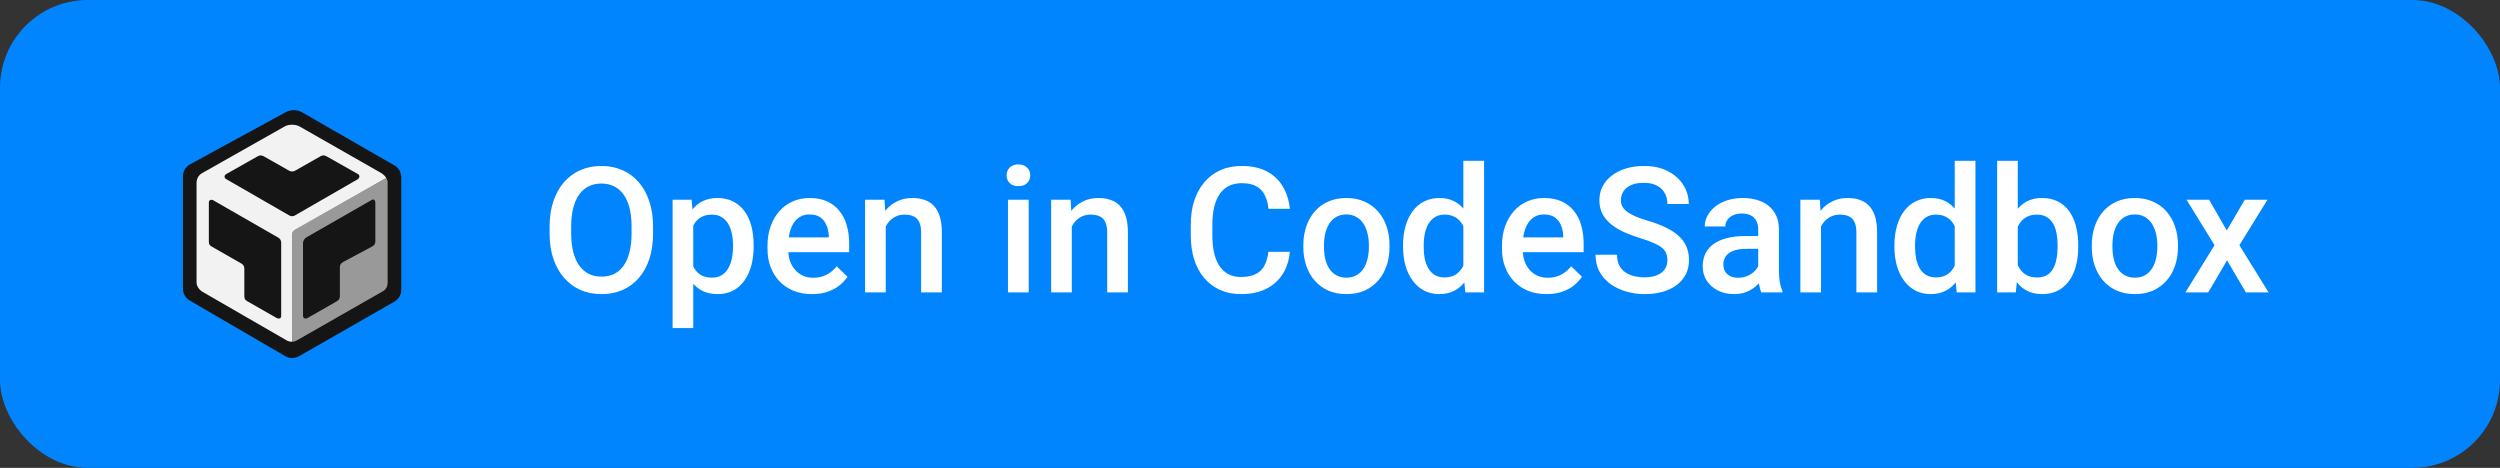 <svg width="171" height="32" viewBox="0 0 171 32" fill="none" xmlns="http://www.w3.org/2000/svg">
<rect x="0" y="0" width="171" height="32" fill="#333333" stroke="none"/>
<rect width="171" height="32" rx="6" fill="#0085FF"/>
<g clip-path="url(#clip0_103_12)">
<path d="M12.999 11.239L19.537 7.677C19.894 7.483 20.325 7.488 20.677 7.691L26.98 11.315C27.27 11.481 27.448 11.79 27.448 12.124V19.822C27.448 20.157 27.269 20.466 26.978 20.632L20.448 24.367C20.158 24.533 19.802 24.532 19.514 24.364L12.976 20.555C12.688 20.387 12.512 20.08 12.512 19.748V12.059C12.512 11.717 12.699 11.402 12.999 11.239Z" fill="#151515"/>
<path fill-rule="evenodd" clip-rule="evenodd" d="M19.979 16.03V23.375C20.107 23.375 20.191 23.348 20.306 23.282L26.188 19.921C26.42 19.788 26.514 19.582 26.514 19.314V12.5C26.514 12.365 26.486 12.285 26.421 12.173L20.168 15.706C20.051 15.773 19.979 15.896 19.979 16.03ZM23.247 20.248C23.247 20.435 23.177 20.528 23.014 20.622L21.053 21.742C20.913 21.835 20.726 21.788 20.726 21.602V16.607C20.726 16.474 20.844 16.3 20.96 16.234L25.441 13.667C25.565 13.595 25.674 13.71 25.674 13.853V16.514C25.674 16.652 25.609 16.776 25.487 16.841L23.48 17.914C23.359 17.979 23.247 18.103 23.247 18.241V20.248Z" fill="#999999"/>
<path fill-rule="evenodd" clip-rule="evenodd" d="M13.444 19.314V12.499C13.444 12.232 13.585 11.979 13.818 11.846L19.513 8.625C19.635 8.56 19.839 8.532 19.979 8.532C20.119 8.532 20.335 8.567 20.446 8.625L26.094 11.846C26.206 11.912 26.358 12.064 26.421 12.173L20.166 15.72C20.05 15.787 19.979 15.913 19.979 16.047V23.375C19.852 23.375 19.721 23.348 19.606 23.282L13.865 19.968C13.632 19.835 13.444 19.582 13.444 19.314ZM14.285 13.853V16.514C14.285 16.701 14.331 16.794 14.518 16.887L16.479 18.008C16.665 18.101 16.712 18.241 16.712 18.381V20.248C16.712 20.435 16.759 20.528 16.945 20.621L18.906 21.742C19.093 21.835 19.233 21.788 19.233 21.602V16.607C19.233 16.467 19.186 16.327 18.999 16.234L14.611 13.713C14.472 13.62 14.285 13.666 14.285 13.853ZM21.94 10.679L20.213 11.659C20.073 11.753 19.886 11.753 19.746 11.659L18.019 10.679C17.905 10.615 17.759 10.615 17.645 10.679L15.498 11.893C15.312 11.986 15.312 12.173 15.498 12.266L19.793 14.74C19.908 14.806 20.051 14.806 20.166 14.74L24.46 12.266C24.6 12.173 24.647 11.986 24.46 11.893L22.313 10.679C22.199 10.615 22.054 10.615 21.94 10.679Z" fill="#F2F2F2"/>
</g>
<path d="M44.67 15.5V15.969C44.67 16.613 44.586 17.191 44.418 17.703C44.25 18.215 44.01 18.65 43.697 19.01C43.389 19.369 43.018 19.645 42.584 19.836C42.15 20.023 41.67 20.117 41.143 20.117C40.619 20.117 40.141 20.023 39.707 19.836C39.277 19.645 38.904 19.369 38.588 19.01C38.272 18.65 38.025 18.215 37.85 17.703C37.678 17.191 37.592 16.613 37.592 15.969V15.5C37.592 14.855 37.678 14.279 37.85 13.771C38.022 13.26 38.264 12.824 38.576 12.465C38.893 12.102 39.266 11.826 39.695 11.639C40.129 11.447 40.607 11.352 41.131 11.352C41.658 11.352 42.139 11.447 42.572 11.639C43.006 11.826 43.379 12.102 43.691 12.465C44.004 12.824 44.244 13.26 44.412 13.771C44.584 14.279 44.67 14.855 44.67 15.5ZM43.199 15.969V15.488C43.199 15.012 43.152 14.592 43.059 14.229C42.969 13.861 42.834 13.555 42.654 13.309C42.478 13.059 42.262 12.871 42.004 12.746C41.746 12.617 41.455 12.553 41.131 12.553C40.807 12.553 40.518 12.617 40.264 12.746C40.01 12.871 39.793 13.059 39.613 13.309C39.438 13.555 39.303 13.861 39.209 14.229C39.115 14.592 39.068 15.012 39.068 15.488V15.969C39.068 16.445 39.115 16.867 39.209 17.234C39.303 17.602 39.44 17.912 39.619 18.166C39.803 18.416 40.022 18.605 40.275 18.734C40.529 18.859 40.818 18.922 41.143 18.922C41.471 18.922 41.762 18.859 42.016 18.734C42.27 18.605 42.484 18.416 42.66 18.166C42.836 17.912 42.969 17.602 43.059 17.234C43.152 16.867 43.199 16.445 43.199 15.969ZM47.418 14.879V22.438H46.006V13.66H47.307L47.418 14.879ZM51.549 16.771V16.895C51.549 17.355 51.494 17.783 51.385 18.178C51.279 18.568 51.121 18.91 50.91 19.203C50.703 19.492 50.447 19.717 50.143 19.877C49.838 20.037 49.486 20.117 49.088 20.117C48.693 20.117 48.348 20.045 48.051 19.9C47.758 19.752 47.51 19.543 47.307 19.273C47.103 19.004 46.94 18.688 46.815 18.324C46.693 17.957 46.607 17.555 46.557 17.117V16.643C46.607 16.178 46.693 15.756 46.815 15.377C46.94 14.998 47.103 14.672 47.307 14.398C47.51 14.125 47.758 13.914 48.051 13.766C48.344 13.617 48.685 13.543 49.076 13.543C49.475 13.543 49.828 13.621 50.137 13.777C50.445 13.93 50.705 14.148 50.916 14.434C51.127 14.715 51.285 15.055 51.391 15.453C51.496 15.848 51.549 16.287 51.549 16.771ZM50.137 16.895V16.771C50.137 16.479 50.109 16.207 50.055 15.957C50 15.703 49.914 15.48 49.797 15.289C49.68 15.098 49.529 14.949 49.346 14.844C49.166 14.734 48.949 14.68 48.695 14.68C48.445 14.68 48.23 14.723 48.051 14.809C47.871 14.891 47.721 15.006 47.6 15.154C47.478 15.303 47.385 15.477 47.318 15.676C47.252 15.871 47.205 16.084 47.178 16.314V17.451C47.225 17.732 47.305 17.99 47.418 18.225C47.531 18.459 47.691 18.646 47.898 18.787C48.109 18.924 48.379 18.992 48.707 18.992C48.961 18.992 49.178 18.938 49.357 18.828C49.537 18.719 49.684 18.568 49.797 18.377C49.914 18.182 50 17.957 50.055 17.703C50.109 17.449 50.137 17.18 50.137 16.895ZM55.545 20.117C55.076 20.117 54.652 20.041 54.273 19.889C53.898 19.732 53.578 19.516 53.312 19.238C53.051 18.961 52.85 18.635 52.709 18.26C52.568 17.885 52.498 17.48 52.498 17.047V16.812C52.498 16.316 52.57 15.867 52.715 15.465C52.859 15.062 53.06 14.719 53.318 14.434C53.576 14.145 53.881 13.924 54.232 13.771C54.584 13.619 54.965 13.543 55.375 13.543C55.828 13.543 56.225 13.619 56.565 13.771C56.904 13.924 57.185 14.139 57.408 14.416C57.635 14.69 57.803 15.016 57.912 15.395C58.025 15.773 58.082 16.191 58.082 16.648V17.252H53.184V16.238H56.688V16.127C56.68 15.873 56.629 15.635 56.535 15.412C56.445 15.19 56.307 15.01 56.119 14.873C55.932 14.736 55.682 14.668 55.369 14.668C55.135 14.668 54.926 14.719 54.742 14.82C54.562 14.918 54.412 15.06 54.291 15.248C54.17 15.435 54.076 15.662 54.01 15.928C53.947 16.189 53.916 16.484 53.916 16.812V17.047C53.916 17.324 53.953 17.582 54.027 17.82C54.105 18.055 54.219 18.26 54.367 18.436C54.516 18.611 54.695 18.75 54.906 18.852C55.117 18.949 55.357 18.998 55.627 18.998C55.967 18.998 56.27 18.93 56.535 18.793C56.801 18.656 57.031 18.463 57.227 18.213L57.971 18.934C57.834 19.133 57.656 19.324 57.438 19.508C57.219 19.688 56.951 19.834 56.635 19.947C56.322 20.061 55.959 20.117 55.545 20.117ZM60.584 15.014V20H59.172V13.66H60.502L60.584 15.014ZM60.332 16.596L59.875 16.59C59.879 16.141 59.941 15.729 60.062 15.354C60.188 14.979 60.359 14.656 60.578 14.387C60.801 14.117 61.066 13.91 61.375 13.766C61.684 13.617 62.027 13.543 62.406 13.543C62.711 13.543 62.986 13.586 63.232 13.672C63.482 13.754 63.695 13.889 63.871 14.076C64.051 14.264 64.188 14.508 64.281 14.809C64.375 15.105 64.422 15.471 64.422 15.904V20H63.004V15.898C63.004 15.594 62.959 15.354 62.869 15.178C62.783 14.998 62.656 14.871 62.488 14.797C62.324 14.719 62.119 14.68 61.873 14.68C61.631 14.68 61.414 14.73 61.223 14.832C61.031 14.934 60.869 15.072 60.736 15.248C60.607 15.424 60.508 15.627 60.438 15.857C60.367 16.088 60.332 16.334 60.332 16.596ZM70.363 13.66V20H68.945V13.66H70.363ZM68.852 11.996C68.852 11.781 68.922 11.604 69.062 11.463C69.207 11.318 69.406 11.246 69.66 11.246C69.91 11.246 70.107 11.318 70.252 11.463C70.397 11.604 70.469 11.781 70.469 11.996C70.469 12.207 70.397 12.383 70.252 12.523C70.107 12.664 69.91 12.734 69.66 12.734C69.406 12.734 69.207 12.664 69.062 12.523C68.922 12.383 68.852 12.207 68.852 11.996ZM73.311 15.014V20H71.898V13.66H73.228L73.311 15.014ZM73.059 16.596L72.602 16.59C72.606 16.141 72.668 15.729 72.789 15.354C72.914 14.979 73.086 14.656 73.305 14.387C73.527 14.117 73.793 13.91 74.102 13.766C74.41 13.617 74.754 13.543 75.133 13.543C75.438 13.543 75.713 13.586 75.959 13.672C76.209 13.754 76.422 13.889 76.598 14.076C76.777 14.264 76.914 14.508 77.008 14.809C77.102 15.105 77.148 15.471 77.148 15.904V20H75.731V15.898C75.731 15.594 75.686 15.354 75.596 15.178C75.51 14.998 75.383 14.871 75.215 14.797C75.051 14.719 74.846 14.68 74.6 14.68C74.357 14.68 74.141 14.73 73.949 14.832C73.758 14.934 73.596 15.072 73.463 15.248C73.334 15.424 73.234 15.627 73.164 15.857C73.094 16.088 73.059 16.334 73.059 16.596ZM86.758 17.223H88.223C88.176 17.781 88.019 18.279 87.754 18.717C87.488 19.15 87.115 19.492 86.635 19.742C86.154 19.992 85.57 20.117 84.883 20.117C84.356 20.117 83.881 20.023 83.459 19.836C83.037 19.645 82.676 19.375 82.375 19.027C82.074 18.676 81.844 18.252 81.684 17.756C81.527 17.26 81.449 16.705 81.449 16.092V15.383C81.449 14.77 81.529 14.215 81.689 13.719C81.853 13.223 82.088 12.799 82.393 12.447C82.697 12.092 83.062 11.82 83.488 11.633C83.918 11.445 84.4 11.352 84.936 11.352C85.615 11.352 86.189 11.477 86.658 11.727C87.127 11.977 87.49 12.322 87.748 12.764C88.01 13.205 88.17 13.711 88.228 14.281H86.764C86.725 13.914 86.639 13.6 86.506 13.338C86.377 13.076 86.186 12.877 85.932 12.74C85.678 12.6 85.346 12.529 84.936 12.529C84.6 12.529 84.307 12.592 84.057 12.717C83.807 12.842 83.598 13.025 83.43 13.268C83.262 13.51 83.135 13.809 83.049 14.164C82.967 14.516 82.926 14.918 82.926 15.371V16.092C82.926 16.521 82.963 16.912 83.037 17.264C83.115 17.611 83.232 17.91 83.389 18.16C83.549 18.41 83.752 18.604 83.998 18.74C84.244 18.877 84.539 18.945 84.883 18.945C85.301 18.945 85.639 18.879 85.897 18.746C86.158 18.613 86.356 18.42 86.488 18.166C86.625 17.908 86.715 17.594 86.758 17.223ZM89.148 16.9V16.766C89.148 16.309 89.215 15.885 89.348 15.494C89.481 15.1 89.672 14.758 89.922 14.469C90.176 14.176 90.484 13.949 90.848 13.789C91.215 13.625 91.629 13.543 92.09 13.543C92.555 13.543 92.969 13.625 93.332 13.789C93.699 13.949 94.01 14.176 94.264 14.469C94.518 14.758 94.711 15.1 94.844 15.494C94.977 15.885 95.043 16.309 95.043 16.766V16.9C95.043 17.357 94.977 17.781 94.844 18.172C94.711 18.562 94.518 18.904 94.264 19.197C94.01 19.486 93.701 19.713 93.338 19.877C92.975 20.037 92.562 20.117 92.102 20.117C91.637 20.117 91.221 20.037 90.853 19.877C90.49 19.713 90.182 19.486 89.928 19.197C89.674 18.904 89.481 18.562 89.348 18.172C89.215 17.781 89.148 17.357 89.148 16.9ZM90.561 16.766V16.9C90.561 17.186 90.59 17.455 90.648 17.709C90.707 17.963 90.799 18.186 90.924 18.377C91.049 18.568 91.209 18.719 91.404 18.828C91.6 18.938 91.832 18.992 92.102 18.992C92.363 18.992 92.59 18.938 92.781 18.828C92.977 18.719 93.137 18.568 93.262 18.377C93.387 18.186 93.478 17.963 93.537 17.709C93.6 17.455 93.631 17.186 93.631 16.9V16.766C93.631 16.484 93.6 16.219 93.537 15.969C93.478 15.715 93.385 15.49 93.256 15.295C93.131 15.1 92.971 14.947 92.775 14.838C92.584 14.725 92.356 14.668 92.09 14.668C91.824 14.668 91.594 14.725 91.398 14.838C91.207 14.947 91.049 15.1 90.924 15.295C90.799 15.49 90.707 15.715 90.648 15.969C90.59 16.219 90.561 16.484 90.561 16.766ZM100.094 18.688V11H101.512V20H100.229L100.094 18.688ZM95.969 16.9V16.777C95.969 16.297 96.025 15.859 96.139 15.465C96.252 15.066 96.416 14.725 96.631 14.44C96.846 14.15 97.107 13.93 97.416 13.777C97.725 13.621 98.072 13.543 98.459 13.543C98.842 13.543 99.178 13.617 99.467 13.766C99.756 13.914 100.002 14.127 100.205 14.404C100.408 14.678 100.57 15.006 100.691 15.389C100.812 15.768 100.898 16.189 100.949 16.654V17.047C100.898 17.5 100.812 17.914 100.691 18.289C100.57 18.664 100.408 18.988 100.205 19.262C100.002 19.535 99.754 19.746 99.461 19.895C99.172 20.043 98.834 20.117 98.447 20.117C98.064 20.117 97.719 20.037 97.41 19.877C97.106 19.717 96.846 19.492 96.631 19.203C96.416 18.914 96.252 18.574 96.139 18.184C96.025 17.789 95.969 17.361 95.969 16.9ZM97.381 16.777V16.9C97.381 17.189 97.406 17.459 97.457 17.709C97.512 17.959 97.596 18.18 97.709 18.371C97.822 18.559 97.969 18.707 98.148 18.816C98.332 18.922 98.551 18.975 98.805 18.975C99.125 18.975 99.389 18.904 99.596 18.764C99.803 18.623 99.965 18.434 100.082 18.195C100.203 17.953 100.285 17.684 100.328 17.387V16.326C100.305 16.096 100.256 15.881 100.182 15.682C100.111 15.482 100.016 15.309 99.894 15.16C99.773 15.008 99.623 14.891 99.443 14.809C99.268 14.723 99.059 14.68 98.816 14.68C98.559 14.68 98.34 14.734 98.16 14.844C97.981 14.953 97.832 15.104 97.715 15.295C97.602 15.486 97.518 15.709 97.463 15.963C97.408 16.217 97.381 16.488 97.381 16.777ZM105.783 20.117C105.314 20.117 104.891 20.041 104.512 19.889C104.137 19.732 103.816 19.516 103.551 19.238C103.289 18.961 103.088 18.635 102.947 18.26C102.807 17.885 102.736 17.48 102.736 17.047V16.812C102.736 16.316 102.809 15.867 102.953 15.465C103.098 15.062 103.299 14.719 103.557 14.434C103.814 14.145 104.119 13.924 104.471 13.771C104.822 13.619 105.203 13.543 105.613 13.543C106.066 13.543 106.463 13.619 106.803 13.771C107.143 13.924 107.424 14.139 107.646 14.416C107.873 14.69 108.041 15.016 108.15 15.395C108.264 15.773 108.32 16.191 108.32 16.648V17.252H103.422V16.238H106.926V16.127C106.918 15.873 106.867 15.635 106.773 15.412C106.684 15.19 106.545 15.01 106.357 14.873C106.17 14.736 105.92 14.668 105.607 14.668C105.373 14.668 105.164 14.719 104.98 14.82C104.801 14.918 104.65 15.06 104.529 15.248C104.408 15.435 104.314 15.662 104.248 15.928C104.186 16.189 104.154 16.484 104.154 16.812V17.047C104.154 17.324 104.191 17.582 104.266 17.82C104.344 18.055 104.457 18.26 104.605 18.436C104.754 18.611 104.934 18.75 105.145 18.852C105.355 18.949 105.596 18.998 105.865 18.998C106.205 18.998 106.508 18.93 106.773 18.793C107.039 18.656 107.27 18.463 107.465 18.213L108.209 18.934C108.072 19.133 107.895 19.324 107.676 19.508C107.457 19.688 107.189 19.834 106.873 19.947C106.561 20.061 106.197 20.117 105.783 20.117ZM114.051 17.803C114.051 17.627 114.023 17.471 113.969 17.334C113.918 17.197 113.826 17.072 113.693 16.959C113.561 16.846 113.373 16.736 113.131 16.631C112.893 16.521 112.588 16.41 112.217 16.297C111.811 16.172 111.436 16.033 111.092 15.881C110.752 15.725 110.455 15.545 110.201 15.342C109.947 15.135 109.75 14.898 109.609 14.633C109.469 14.363 109.398 14.053 109.398 13.701C109.398 13.354 109.471 13.037 109.615 12.752C109.764 12.467 109.973 12.221 110.242 12.014C110.516 11.803 110.838 11.641 111.209 11.527C111.58 11.41 111.99 11.352 112.439 11.352C113.072 11.352 113.617 11.469 114.074 11.703C114.535 11.938 114.889 12.252 115.135 12.646C115.385 13.041 115.51 13.477 115.51 13.953H114.051C114.051 13.672 113.99 13.424 113.869 13.209C113.752 12.99 113.572 12.818 113.33 12.693C113.092 12.568 112.789 12.506 112.422 12.506C112.074 12.506 111.785 12.559 111.555 12.664C111.324 12.77 111.152 12.912 111.039 13.092C110.926 13.271 110.869 13.475 110.869 13.701C110.869 13.861 110.906 14.008 110.98 14.141C111.055 14.27 111.168 14.391 111.32 14.504C111.473 14.613 111.664 14.717 111.895 14.815C112.125 14.912 112.396 15.006 112.709 15.096C113.182 15.236 113.594 15.393 113.945 15.565C114.297 15.732 114.59 15.924 114.824 16.139C115.059 16.354 115.234 16.598 115.352 16.871C115.469 17.141 115.527 17.447 115.527 17.791C115.527 18.15 115.455 18.475 115.311 18.764C115.166 19.049 114.959 19.293 114.689 19.496C114.424 19.695 114.104 19.85 113.729 19.959C113.357 20.064 112.943 20.117 112.486 20.117C112.076 20.117 111.672 20.062 111.273 19.953C110.879 19.844 110.52 19.678 110.195 19.455C109.871 19.229 109.613 18.947 109.422 18.611C109.23 18.271 109.135 17.875 109.135 17.422H110.605C110.605 17.699 110.652 17.936 110.746 18.131C110.844 18.326 110.979 18.486 111.15 18.611C111.322 18.732 111.521 18.822 111.748 18.881C111.979 18.939 112.225 18.969 112.486 18.969C112.83 18.969 113.117 18.92 113.348 18.822C113.582 18.725 113.758 18.588 113.875 18.412C113.992 18.236 114.051 18.033 114.051 17.803ZM120.262 18.729V15.705C120.262 15.479 120.221 15.283 120.139 15.119C120.057 14.955 119.932 14.828 119.764 14.738C119.6 14.648 119.393 14.604 119.143 14.604C118.912 14.604 118.713 14.643 118.545 14.721C118.377 14.799 118.246 14.904 118.152 15.037C118.059 15.17 118.012 15.32 118.012 15.488H116.605C116.605 15.238 116.666 14.996 116.787 14.762C116.908 14.527 117.084 14.318 117.314 14.135C117.545 13.951 117.82 13.807 118.141 13.701C118.461 13.596 118.82 13.543 119.219 13.543C119.695 13.543 120.117 13.623 120.484 13.783C120.855 13.943 121.146 14.185 121.357 14.51C121.572 14.83 121.68 15.232 121.68 15.717V18.535C121.68 18.824 121.699 19.084 121.738 19.314C121.781 19.541 121.842 19.738 121.92 19.906V20H120.473C120.406 19.848 120.354 19.654 120.314 19.42C120.279 19.182 120.262 18.951 120.262 18.729ZM120.467 16.145L120.479 17.018H119.465C119.203 17.018 118.973 17.043 118.773 17.094C118.574 17.141 118.408 17.211 118.275 17.305C118.143 17.398 118.043 17.512 117.977 17.645C117.91 17.777 117.877 17.928 117.877 18.096C117.877 18.264 117.916 18.418 117.994 18.559C118.072 18.695 118.186 18.803 118.334 18.881C118.486 18.959 118.67 18.998 118.885 18.998C119.174 18.998 119.426 18.939 119.641 18.822C119.859 18.701 120.031 18.555 120.156 18.383C120.281 18.207 120.348 18.041 120.355 17.885L120.812 18.512C120.766 18.672 120.686 18.844 120.572 19.027C120.459 19.211 120.311 19.387 120.127 19.555C119.947 19.719 119.73 19.854 119.477 19.959C119.227 20.064 118.938 20.117 118.609 20.117C118.195 20.117 117.826 20.035 117.502 19.871C117.178 19.703 116.924 19.479 116.74 19.197C116.557 18.912 116.465 18.59 116.465 18.23C116.465 17.895 116.527 17.598 116.652 17.34C116.781 17.078 116.969 16.859 117.215 16.684C117.465 16.508 117.77 16.375 118.129 16.285C118.488 16.191 118.898 16.145 119.359 16.145H120.467ZM124.557 15.014V20H123.145V13.66H124.475L124.557 15.014ZM124.305 16.596L123.848 16.59C123.852 16.141 123.914 15.729 124.035 15.354C124.16 14.979 124.332 14.656 124.551 14.387C124.773 14.117 125.039 13.91 125.348 13.766C125.656 13.617 126 13.543 126.379 13.543C126.684 13.543 126.959 13.586 127.205 13.672C127.455 13.754 127.668 13.889 127.844 14.076C128.023 14.264 128.16 14.508 128.254 14.809C128.348 15.105 128.395 15.471 128.395 15.904V20H126.977V15.898C126.977 15.594 126.932 15.354 126.842 15.178C126.756 14.998 126.629 14.871 126.461 14.797C126.297 14.719 126.092 14.68 125.846 14.68C125.604 14.68 125.387 14.73 125.195 14.832C125.004 14.934 124.842 15.072 124.709 15.248C124.58 15.424 124.48 15.627 124.41 15.857C124.34 16.088 124.305 16.334 124.305 16.596ZM133.703 18.688V11H135.121V20H133.838L133.703 18.688ZM129.578 16.9V16.777C129.578 16.297 129.635 15.859 129.748 15.465C129.861 15.066 130.025 14.725 130.24 14.44C130.455 14.15 130.717 13.93 131.025 13.777C131.334 13.621 131.682 13.543 132.068 13.543C132.451 13.543 132.787 13.617 133.076 13.766C133.365 13.914 133.611 14.127 133.814 14.404C134.018 14.678 134.18 15.006 134.301 15.389C134.422 15.768 134.508 16.189 134.559 16.654V17.047C134.508 17.5 134.422 17.914 134.301 18.289C134.18 18.664 134.018 18.988 133.814 19.262C133.611 19.535 133.363 19.746 133.07 19.895C132.781 20.043 132.443 20.117 132.057 20.117C131.674 20.117 131.328 20.037 131.02 19.877C130.715 19.717 130.455 19.492 130.24 19.203C130.025 18.914 129.861 18.574 129.748 18.184C129.635 17.789 129.578 17.361 129.578 16.9ZM130.99 16.777V16.9C130.99 17.189 131.016 17.459 131.066 17.709C131.121 17.959 131.205 18.18 131.318 18.371C131.432 18.559 131.578 18.707 131.758 18.816C131.941 18.922 132.16 18.975 132.414 18.975C132.734 18.975 132.998 18.904 133.205 18.764C133.412 18.623 133.574 18.434 133.691 18.195C133.812 17.953 133.895 17.684 133.938 17.387V16.326C133.914 16.096 133.865 15.881 133.791 15.682C133.721 15.482 133.625 15.309 133.504 15.16C133.383 15.008 133.232 14.891 133.053 14.809C132.877 14.723 132.668 14.68 132.426 14.68C132.168 14.68 131.949 14.734 131.77 14.844C131.59 14.953 131.441 15.104 131.324 15.295C131.211 15.486 131.127 15.709 131.072 15.963C131.018 16.217 130.99 16.488 130.99 16.777ZM136.604 11H138.016V18.646L137.881 20H136.604V11ZM142.152 16.771V16.895C142.152 17.363 142.1 17.795 141.994 18.189C141.893 18.58 141.736 18.92 141.525 19.209C141.318 19.498 141.061 19.723 140.752 19.883C140.447 20.039 140.094 20.117 139.691 20.117C139.297 20.117 138.953 20.043 138.66 19.895C138.367 19.746 138.121 19.535 137.922 19.262C137.727 18.988 137.568 18.662 137.447 18.283C137.326 17.904 137.24 17.486 137.189 17.029V16.637C137.24 16.176 137.326 15.758 137.447 15.383C137.568 15.004 137.727 14.678 137.922 14.404C138.121 14.127 138.365 13.914 138.654 13.766C138.947 13.617 139.289 13.543 139.68 13.543C140.086 13.543 140.443 13.621 140.752 13.777C141.064 13.934 141.324 14.156 141.531 14.445C141.738 14.73 141.893 15.07 141.994 15.465C142.1 15.859 142.152 16.295 142.152 16.771ZM140.74 16.895V16.771C140.74 16.486 140.717 16.219 140.67 15.969C140.623 15.715 140.545 15.492 140.436 15.301C140.33 15.109 140.186 14.959 140.002 14.85C139.822 14.736 139.598 14.68 139.328 14.68C139.078 14.68 138.863 14.723 138.684 14.809C138.504 14.895 138.354 15.012 138.232 15.16C138.111 15.309 138.016 15.48 137.945 15.676C137.879 15.871 137.834 16.082 137.811 16.309V17.369C137.846 17.662 137.92 17.932 138.033 18.178C138.15 18.42 138.314 18.615 138.525 18.764C138.736 18.908 139.008 18.98 139.34 18.98C139.602 18.98 139.822 18.928 140.002 18.822C140.182 18.717 140.324 18.57 140.43 18.383C140.539 18.191 140.617 17.969 140.664 17.715C140.715 17.461 140.74 17.188 140.74 16.895ZM143.078 16.9V16.766C143.078 16.309 143.145 15.885 143.277 15.494C143.41 15.1 143.602 14.758 143.852 14.469C144.105 14.176 144.414 13.949 144.777 13.789C145.145 13.625 145.559 13.543 146.02 13.543C146.484 13.543 146.898 13.625 147.262 13.789C147.629 13.949 147.939 14.176 148.193 14.469C148.447 14.758 148.641 15.1 148.773 15.494C148.906 15.885 148.973 16.309 148.973 16.766V16.9C148.973 17.357 148.906 17.781 148.773 18.172C148.641 18.562 148.447 18.904 148.193 19.197C147.939 19.486 147.631 19.713 147.268 19.877C146.904 20.037 146.492 20.117 146.031 20.117C145.566 20.117 145.15 20.037 144.783 19.877C144.42 19.713 144.111 19.486 143.857 19.197C143.604 18.904 143.41 18.562 143.277 18.172C143.145 17.781 143.078 17.357 143.078 16.9ZM144.49 16.766V16.9C144.49 17.186 144.52 17.455 144.578 17.709C144.637 17.963 144.729 18.186 144.854 18.377C144.979 18.568 145.139 18.719 145.334 18.828C145.529 18.938 145.762 18.992 146.031 18.992C146.293 18.992 146.52 18.938 146.711 18.828C146.906 18.719 147.066 18.568 147.191 18.377C147.316 18.186 147.408 17.963 147.467 17.709C147.529 17.455 147.561 17.186 147.561 16.9V16.766C147.561 16.484 147.529 16.219 147.467 15.969C147.408 15.715 147.314 15.49 147.186 15.295C147.061 15.1 146.9 14.947 146.705 14.838C146.514 14.725 146.285 14.668 146.02 14.668C145.754 14.668 145.523 14.725 145.328 14.838C145.137 14.947 144.979 15.1 144.854 15.295C144.729 15.49 144.637 15.715 144.578 15.969C144.52 16.219 144.49 16.484 144.49 16.766ZM151.105 13.66L152.312 15.764L153.543 13.66H155.096L153.174 16.771L155.172 20H153.619L152.33 17.809L151.041 20H149.482L151.475 16.771L149.559 13.66H151.105Z" fill="white"/>
<defs>
<clipPath id="clip0_103_12">
<rect width="20" height="17" fill="white" transform="translate(10 7.5)"/>
</clipPath>
</defs>
</svg>
